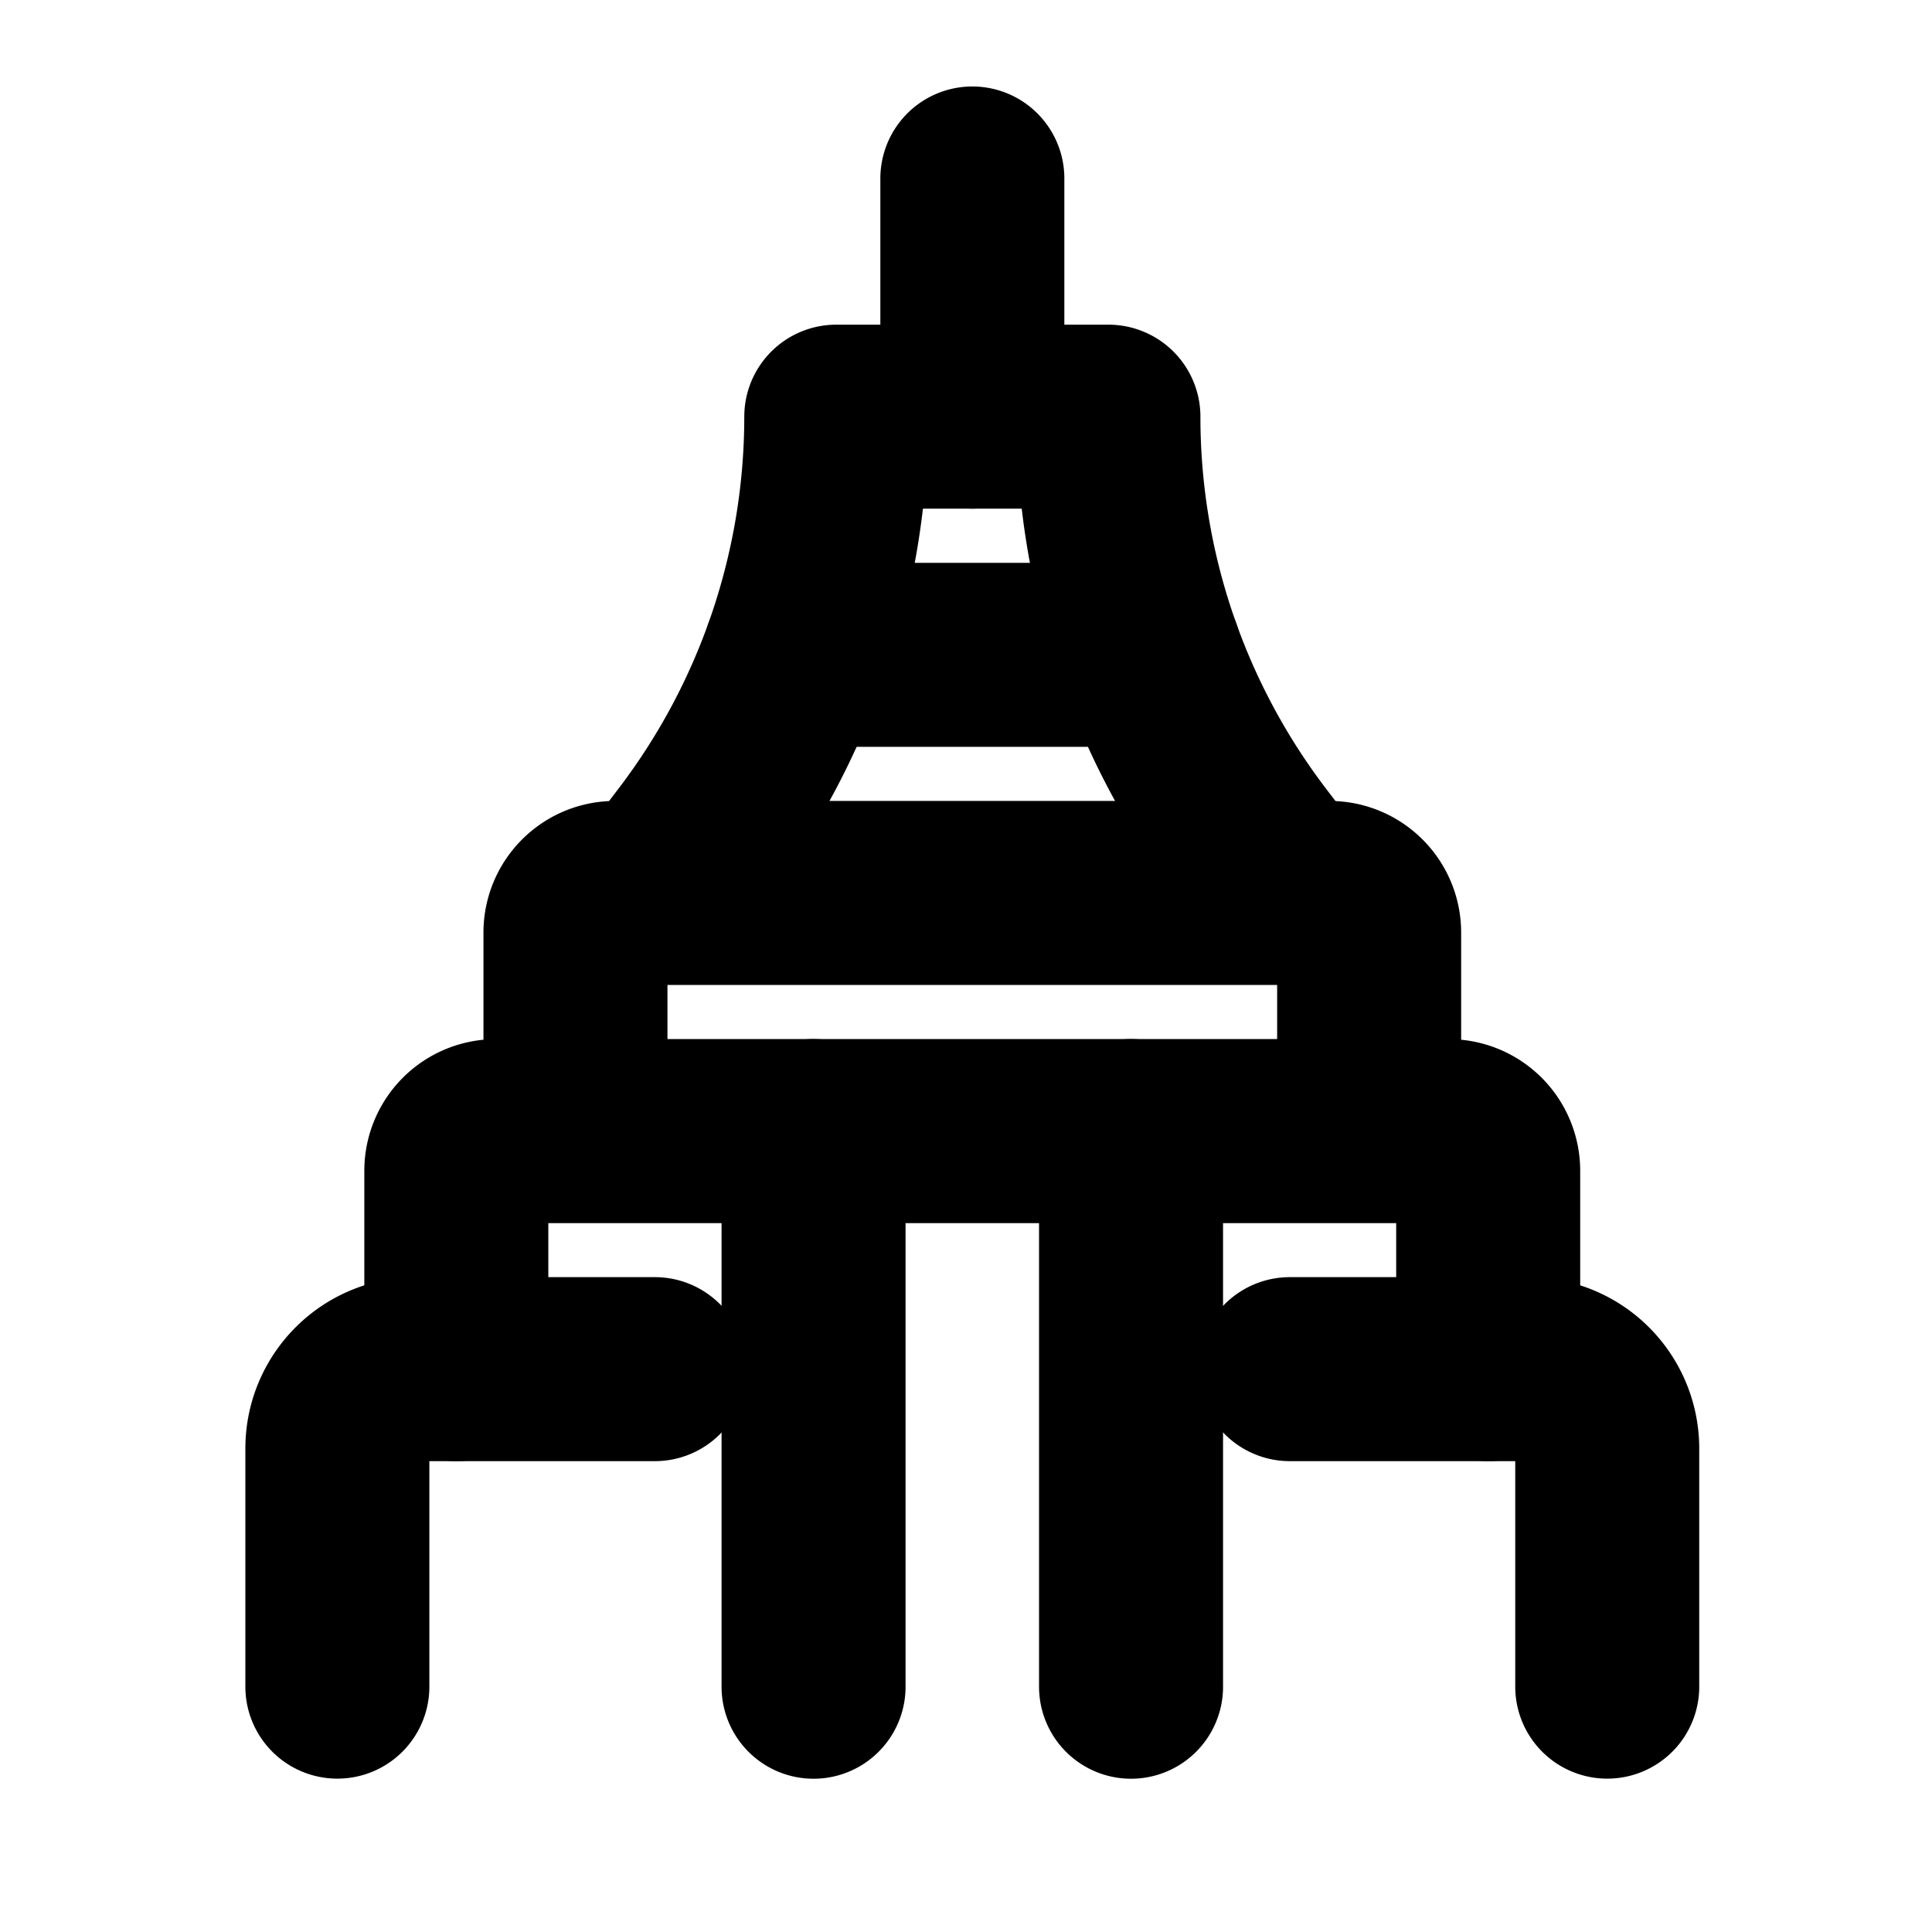 <svg width="21" height="21" xmlns="http://www.w3.org/2000/svg"><g fill="none" fill-rule="evenodd"><path d="M3.667 18.333v-2.588c0-.476.386-.863.862-.863h2.589m10.352 3.451v-2.588a.863.863 0 0 0-.862-.863H14.02" stroke="#000" stroke-width="2" stroke-linecap="round" stroke-linejoin="round"/><path d="M16.176 14.882v-2.157a.431.431 0 0 0-.43-.43H5.391a.431.431 0 0 0-.431.43v2.157m1.726-5.176h7.765c.238 0 .431.193.431.431v2.157H6.255v-2.157c0-.238.193-.431.431-.431Zm5.812-2.588H8.64" stroke="#000" stroke-width="2" stroke-linecap="round" stroke-linejoin="round"/><path d="m14.02 9.706-.404-.53a7.668 7.668 0 0 1-1.568-4.647H9.09a7.668 7.668 0 0 1-1.57 4.647l-.403.53m3.452-5.176V1.94M8.843 12.294v6.04m3.451-6.04v6.04" stroke="#000" stroke-width="2" stroke-linecap="round" stroke-linejoin="round"/><path d="M.216.216h20.706v20.706H.216z"/></g></svg>